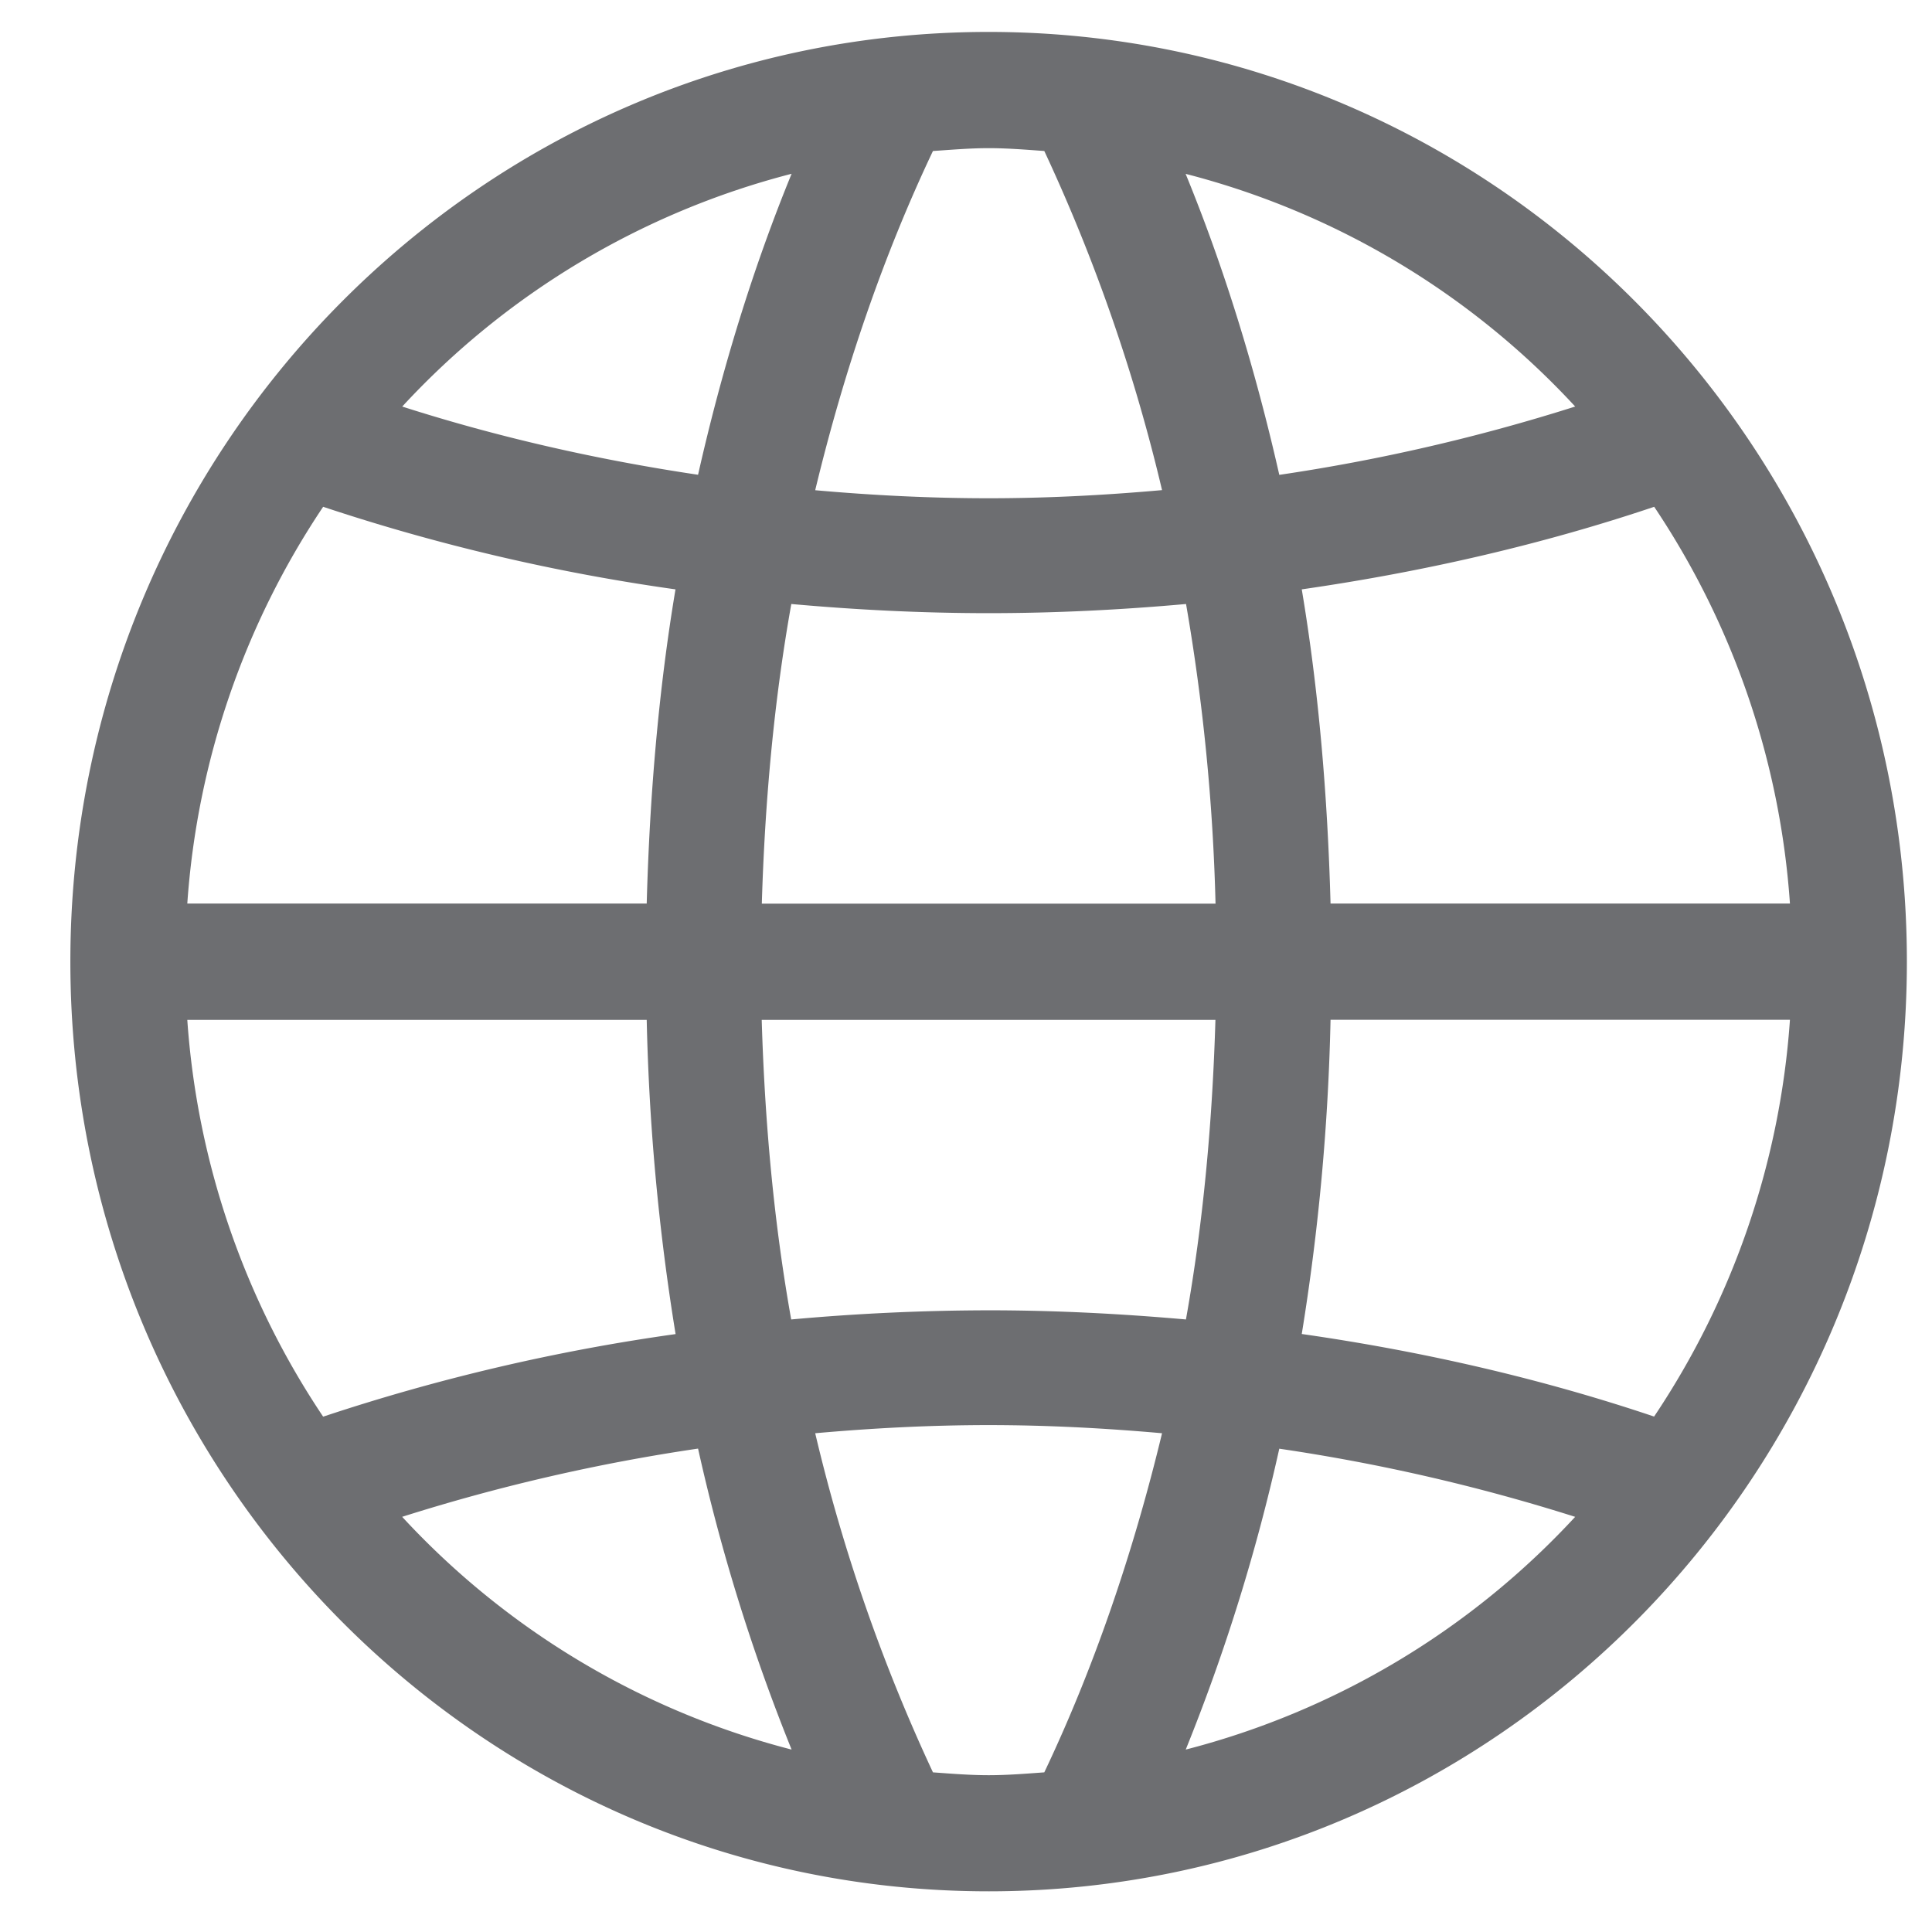 <svg xmlns="http://www.w3.org/2000/svg" width="19" height="19" viewBox="0 0 19 19"><g><g><path fill="#6d6e71" d="M9.723 18.6C4.735 18.6.692 14.507.692 9.457c0-5.05 4.043-9.143 9.03-9.143 4.988 0 9.031 4.094 9.031 9.143 0 5.05-4.043 9.143-9.03 9.143zm6.544-4.669a8 8 0 0 0 1.336-3.902h-4.518a22.22 22.22 0 0 1-.283 3.09c1.222.175 2.385.448 3.465.812zM7.491 10.03c.03 1.006.12 1.996.29 2.946a21.92 21.92 0 0 1 1.942-.09c.659 0 1.305.034 1.94.09.17-.95.26-1.94.29-2.946zm4.463-1.143a20.197 20.197 0 0 0-.29-2.947c-.636.057-1.282.09-1.941.09-.66 0-1.306-.033-1.941-.09-.17.95-.26 1.941-.29 2.947zm3.536 6.03a18.54 18.54 0 0 0-2.909-.67 18.753 18.753 0 0 1-.92 2.959 7.893 7.893 0 0 0 3.83-2.289zM9.175 17.43c.181.013.363.028.548.028.185 0 .366-.015.547-.028.481-1.012.87-2.14 1.158-3.335-.561-.05-1.13-.08-1.705-.08-.576 0-1.145.03-1.706.08a17.23 17.23 0 0 0 1.158 3.335zm-1.39-.224a18.741 18.741 0 0 1-.92-2.96 18.54 18.54 0 0 0-2.91.671 7.893 7.893 0 0 0 3.83 2.289zm-1.141-4.086a22.238 22.238 0 0 1-.284-3.09H1.842a7.999 7.999 0 0 0 1.336 3.902 19.603 19.603 0 0 1 3.465-.812zM3.178 4.984a7.998 7.998 0 0 0-1.336 3.902H6.36c.029-1.062.117-2.1.283-3.09a19.603 19.603 0 0 1-3.465-.812zm.777-.986c.921.295 1.895.52 2.91.671.236-1.046.543-2.04.92-2.96A7.894 7.894 0 0 0 3.954 4zm6.315-2.513c-.181-.013-.362-.028-.547-.028-.185 0-.367.016-.548.028-.481 1.013-.87 2.14-1.158 3.336.561.05 1.13.079 1.706.079.575 0 1.144-.03 1.705-.08a17.244 17.244 0 0 0-1.158-3.335zm1.39.225c.377.919.684 1.913.921 2.96a18.571 18.571 0 0 0 2.91-.672 7.894 7.894 0 0 0-3.83-2.288zm1.142 4.086c.166.99.254 2.028.283 3.09h4.518a7.998 7.998 0 0 0-1.335-3.902c-1.081.364-2.244.636-3.466.812z"/></g></g></svg>